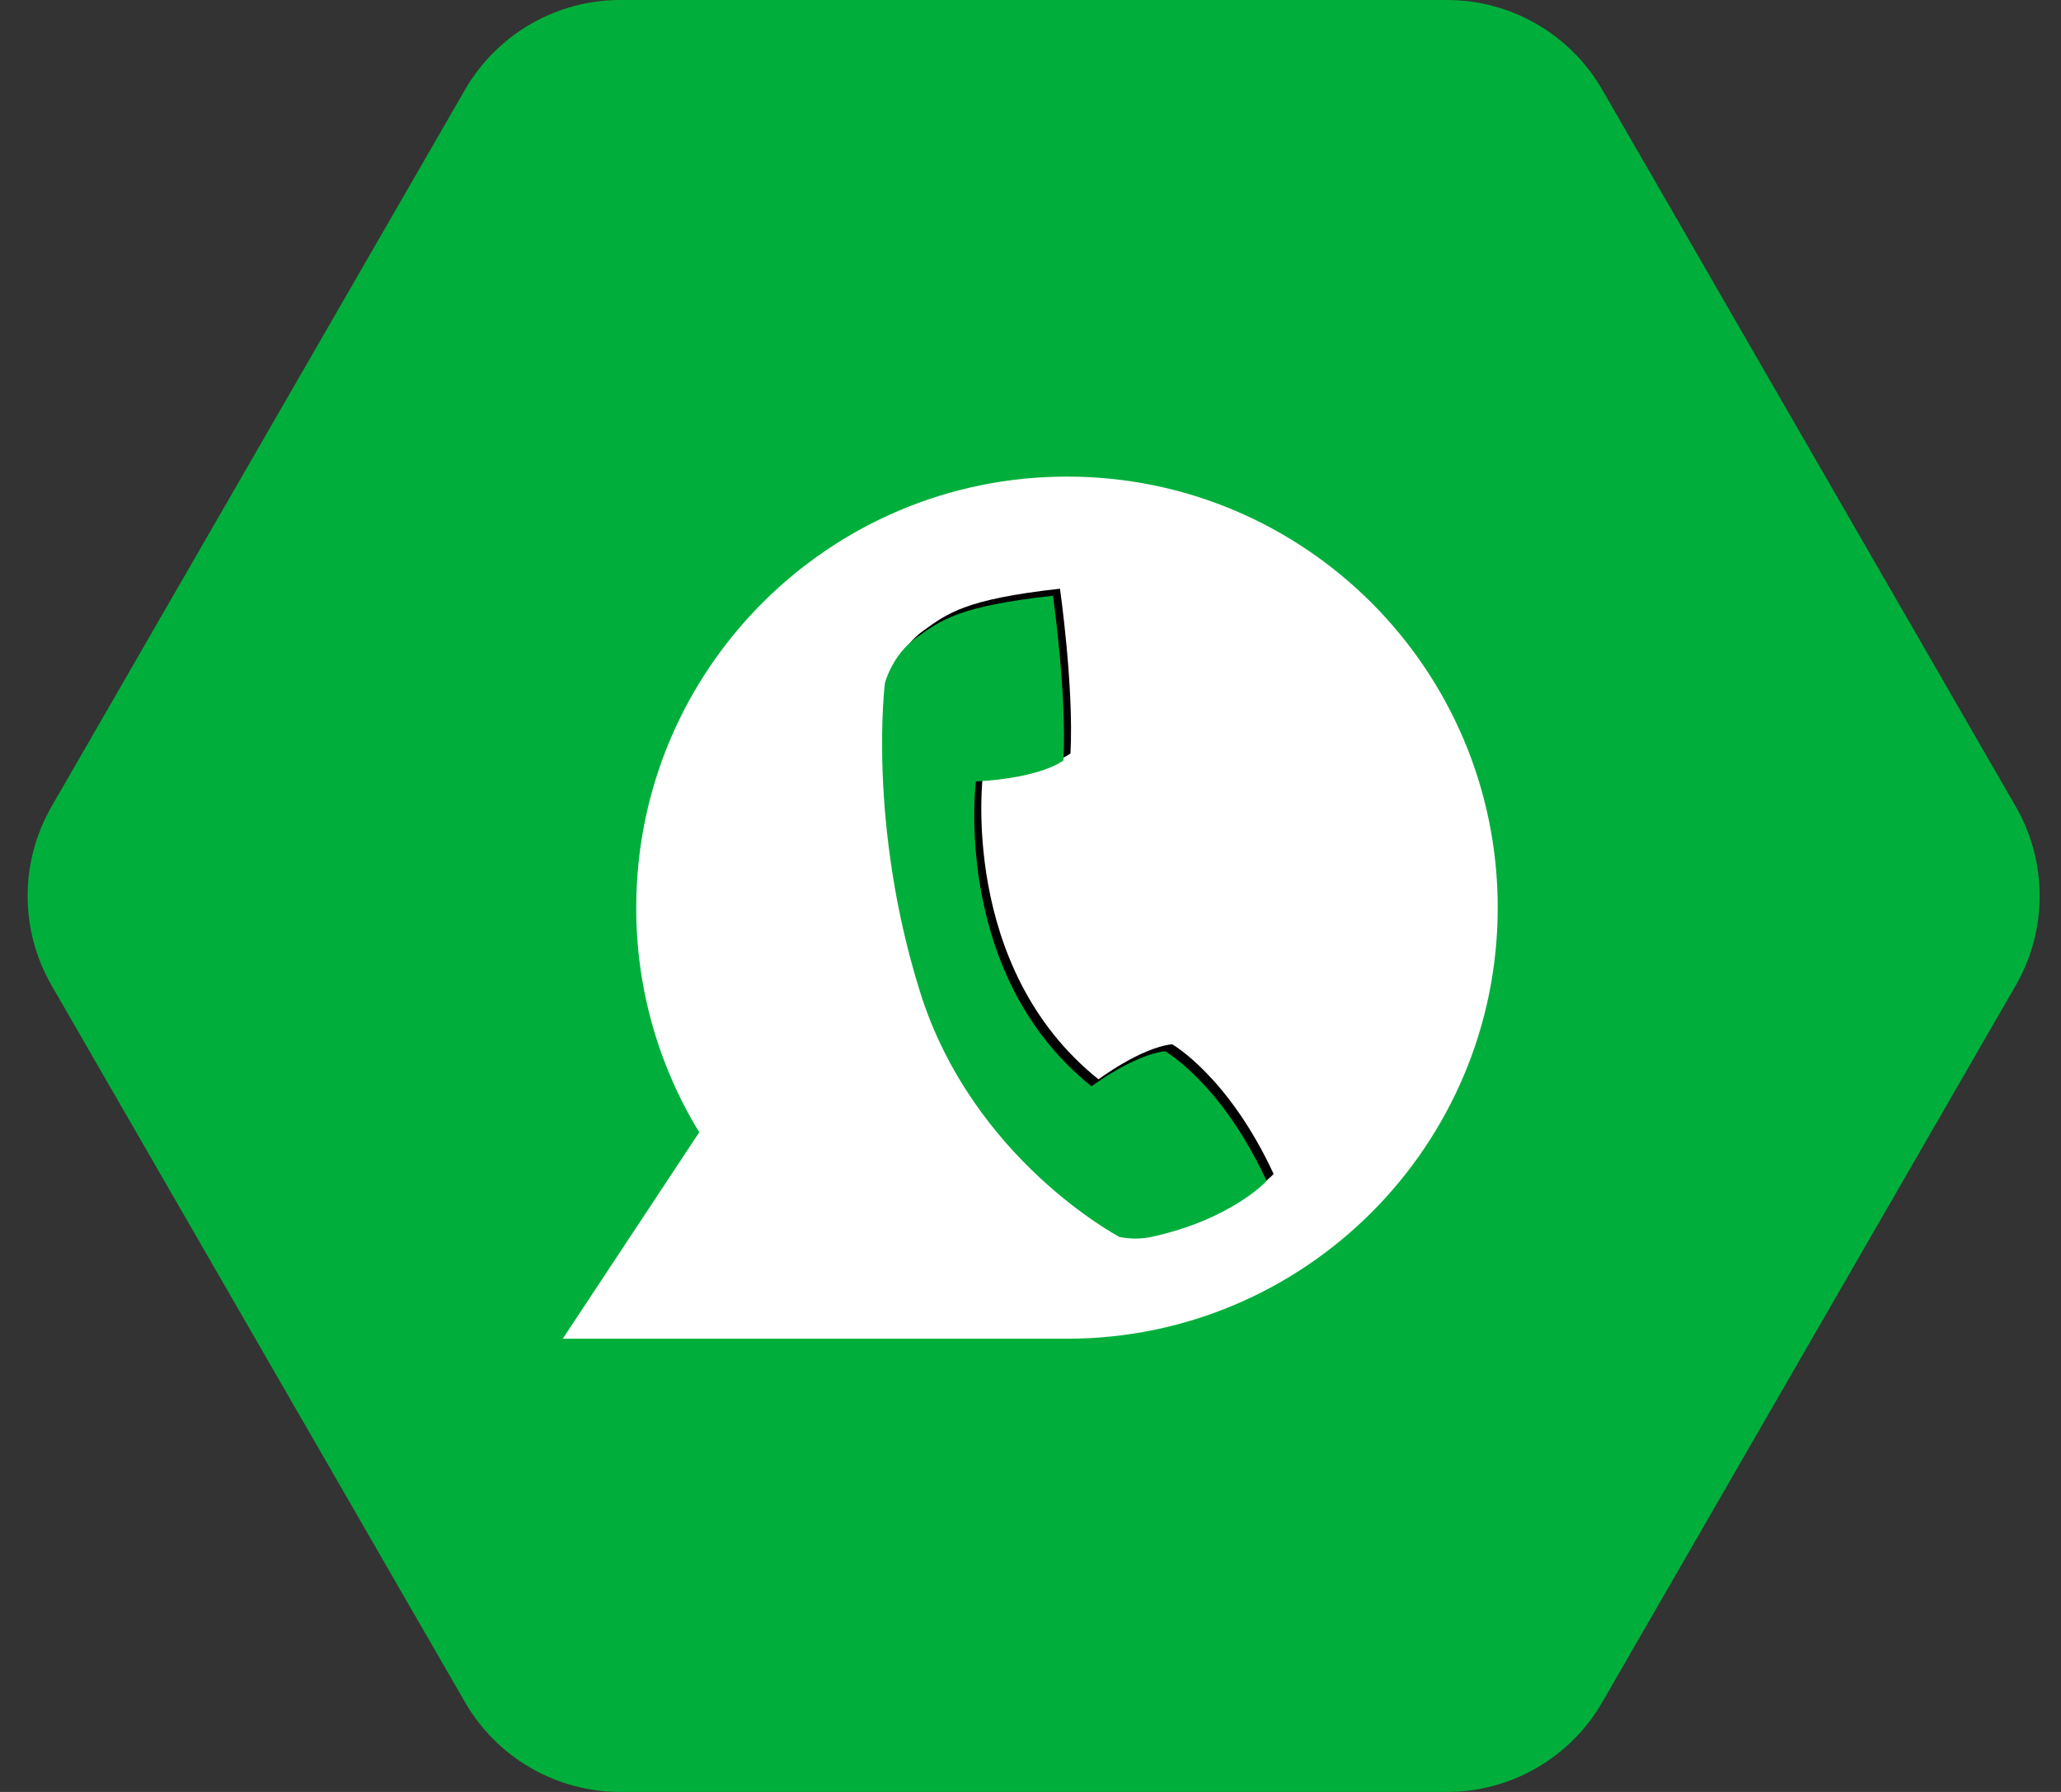 <svg width="69" height="60" viewBox="0 0 69 60" fill="none" xmlns="http://www.w3.org/2000/svg">
<rect x="0" y="0" width="69" height="60" fill="#333333" stroke="none"/>
<g clip-path="url(#clip0_11_5604)">
<g clip-path="url(#clip1_11_5604)">
<g clip-path="url(#clip2_11_5604)">
<path fill-rule="evenodd" clip-rule="evenodd" d="M67.483 32.998L53.64 56.998C52.569 58.855 50.587 60 48.443 60H20.768C18.623 60 16.642 58.855 15.57 56.998L1.728 32.998C0.658 31.142 0.658 28.858 1.728 27.002L15.57 3.002C16.642 1.145 18.623 0 20.768 0L48.443 0C50.587 0 52.569 1.145 53.64 3.002L67.483 27.002C68.553 28.858 68.553 31.142 67.483 32.998Z" fill="#00AF3B"/>
<path d="M35.721 15.958C27.758 15.958 21.3 22.422 21.3 30.393C21.296 33.047 22.026 35.65 23.41 37.913L18.84 44.825H35.721C43.684 44.825 50.142 38.361 50.142 30.39C50.142 22.419 43.684 15.958 35.721 15.958Z" fill="white"/>
<path d="M35.487 19.712C35.487 19.712 35.957 22.999 35.838 25.227C35.838 25.227 35.133 25.812 32.908 25.932C32.908 25.932 32.088 32.386 36.777 36.14C36.777 36.14 38.182 35.084 39.24 34.965C39.24 34.965 41.115 36.021 42.64 39.308C42.64 39.308 41.466 40.599 38.771 41.185C38.423 41.255 38.064 41.255 37.716 41.185C37.716 41.185 32.792 38.603 31.033 32.969C29.274 27.335 29.859 22.642 29.859 22.642C29.859 22.642 30.094 21.702 30.914 21.116C31.734 20.53 32.323 20.063 35.487 19.712Z" fill="black"/>
<path d="M35.253 19.946C35.253 19.946 35.722 23.233 35.603 25.461C35.603 25.461 34.899 26.047 32.673 26.166C32.673 26.166 31.853 32.621 36.542 36.374C36.542 36.374 37.948 35.319 39.006 35.199C39.006 35.199 40.881 36.255 42.405 39.542C42.405 39.542 41.232 40.833 38.536 41.419C38.188 41.489 37.83 41.489 37.482 41.419C37.482 41.419 32.558 38.837 30.799 33.203C29.039 27.57 29.625 22.876 29.625 22.876C29.625 22.876 29.86 21.936 30.68 21.35C31.5 20.764 32.088 20.297 35.253 19.946Z" fill="#00AF3B"/>
</g>
</g>
</g>
<defs>
<clipPath id="clip0_11_5604">
<rect width="69" height="60" fill="white"/>
</clipPath>
<clipPath id="clip1_11_5604">
<rect width="69" height="60" fill="white"/>
</clipPath>
<clipPath id="clip2_11_5604">
<rect width="69" height="60" fill="white"/>
</clipPath>
</defs>
</svg>
